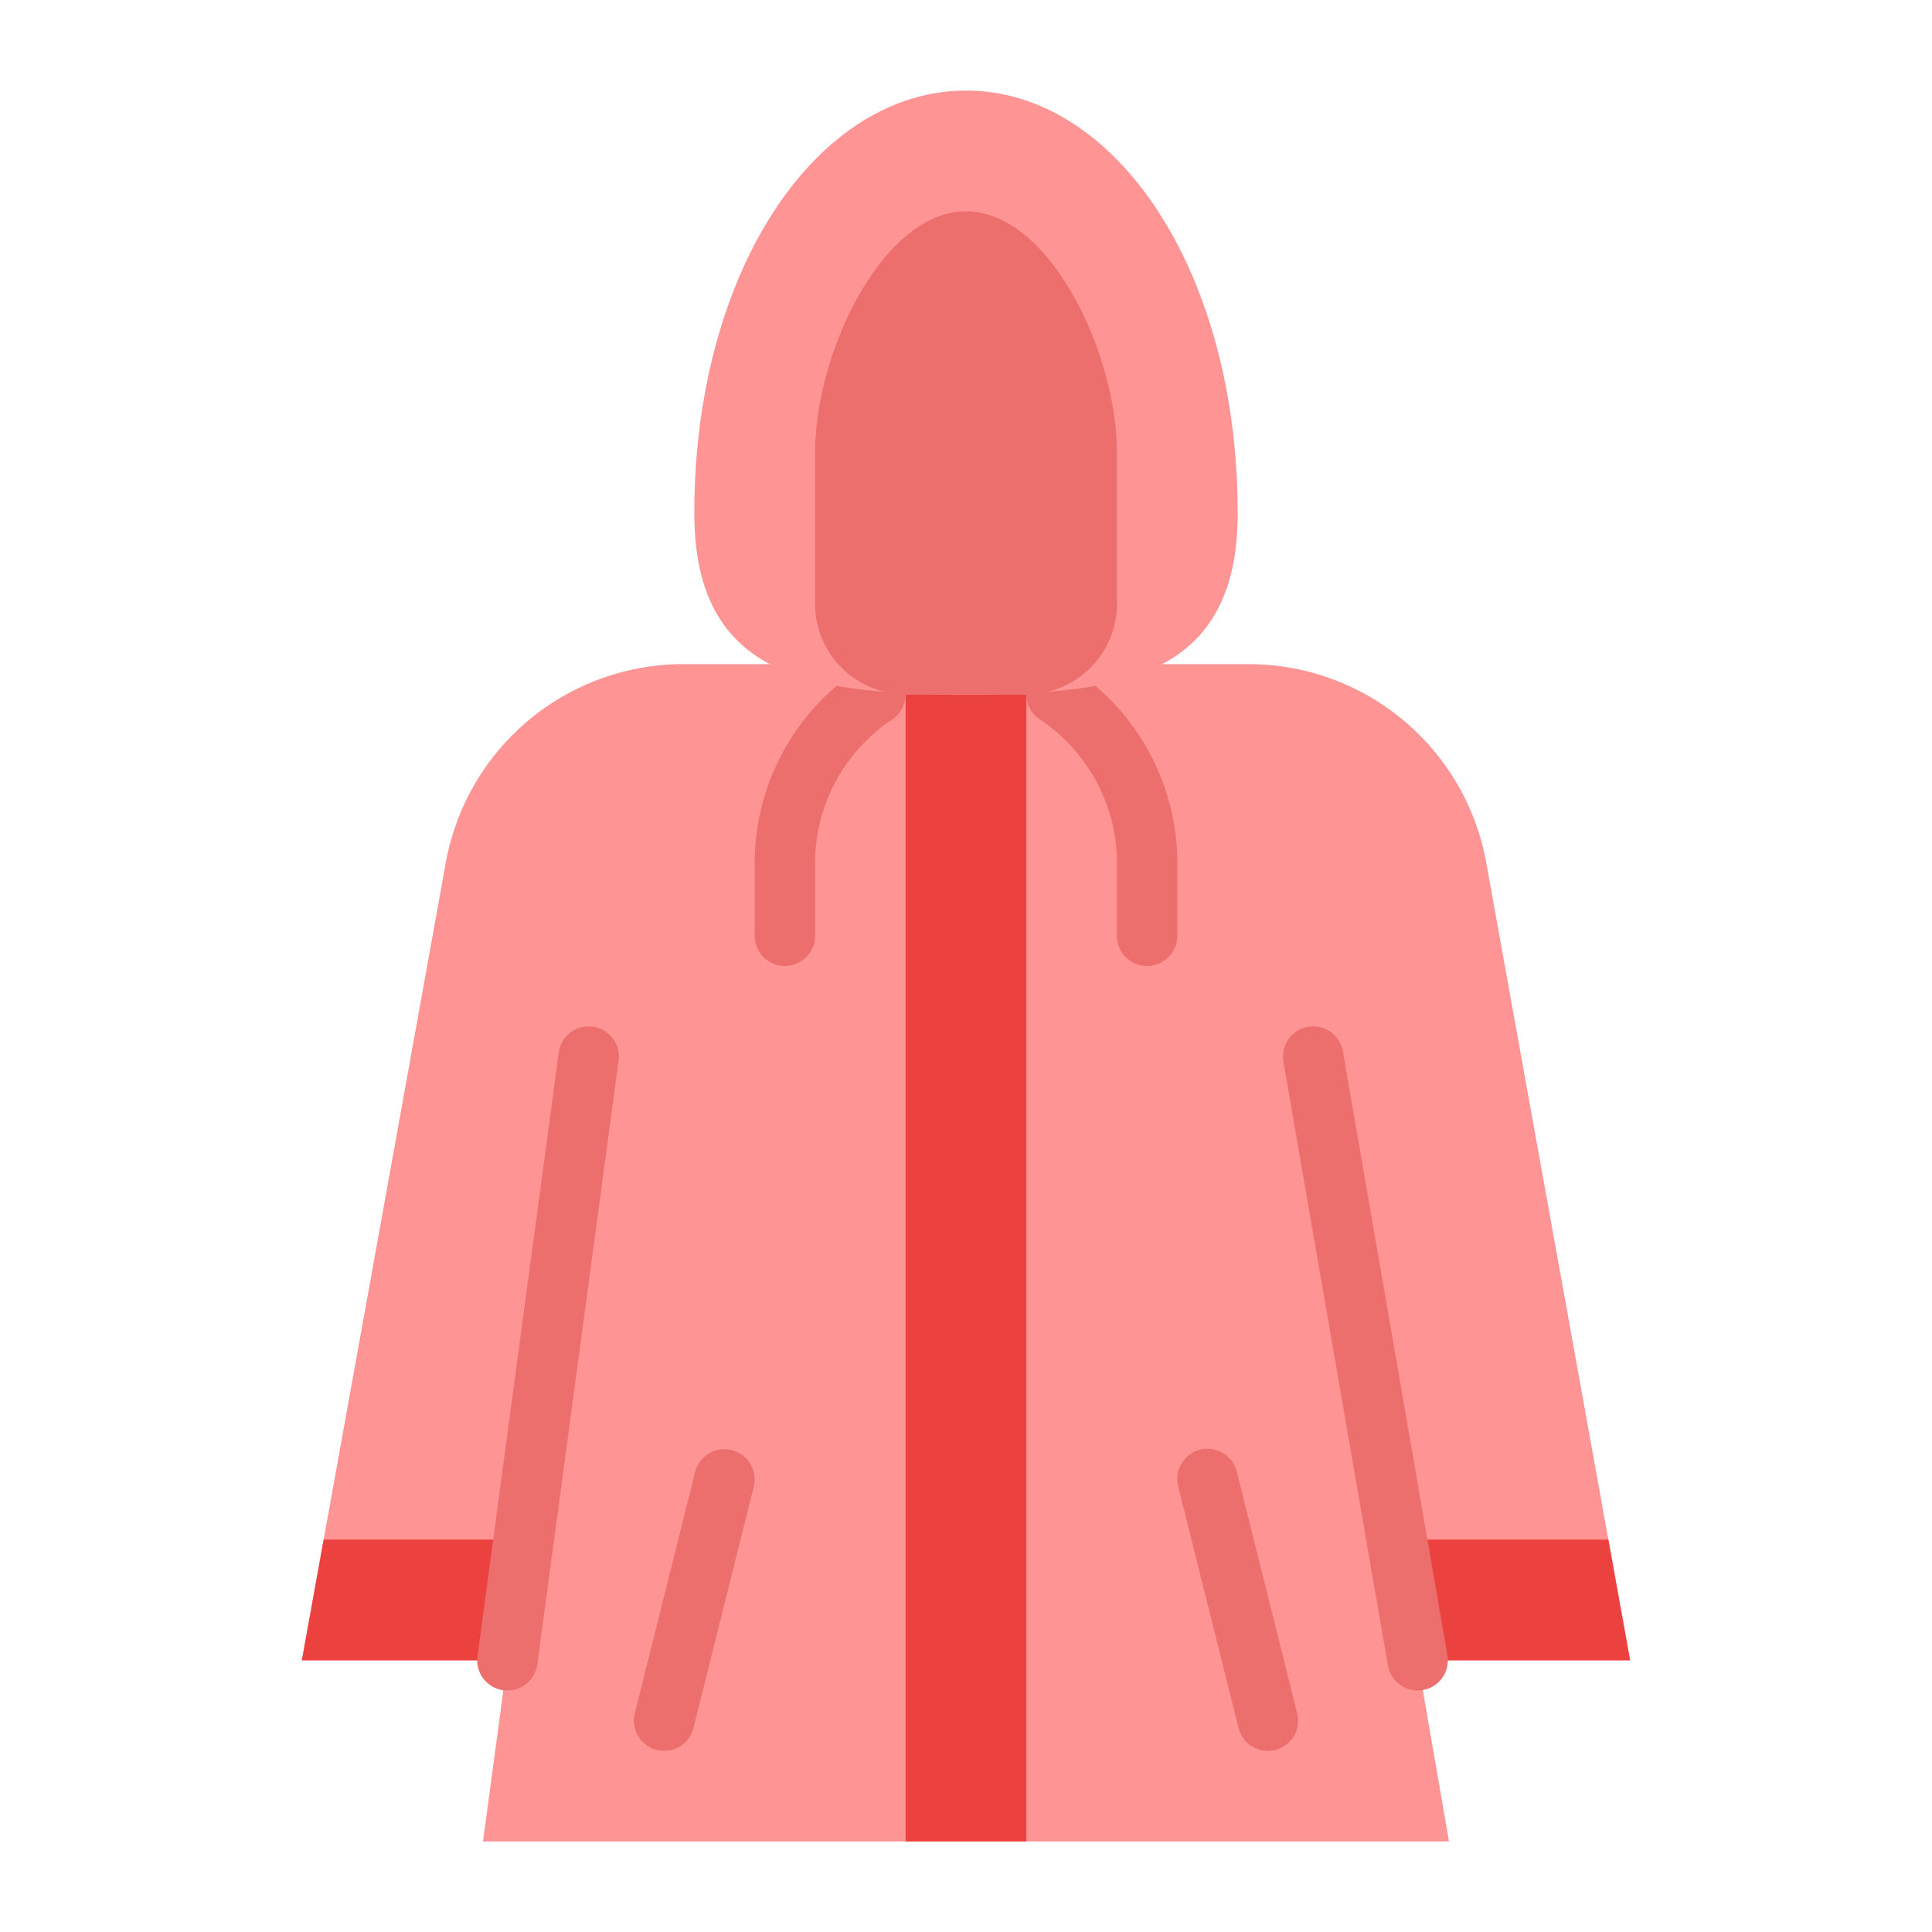 <svg id="Flat" height="512" viewBox="0 0 512 512" width="512" xmlns="http://www.w3.org/2000/svg"><path d="m376 440h56l-38.211-211.794a64 64 0 0 0 -62.904-52.206h-149.77a64 64 0 0 0 -62.9 52.206l-38.215 211.794h54.462l-6.462 48h256l-8.308-48z" fill="#ff9494"/><path d="m240 184h32v304h-32z" fill="#eb423f"/><g fill="#ed6f6d"><path d="m208 256a8 8 0 0 1 -8-8v-19.155a61.775 61.775 0 0 1 27.562-51.5 8 8 0 0 1 8.876 13.312 45.807 45.807 0 0 0 -20.438 38.188v19.155a8 8 0 0 1 -8 8z"/><path d="m304 256a8 8 0 0 1 -8-8v-19.155a45.807 45.807 0 0 0 -20.438-38.189 8 8 0 1 1 8.876-13.312 61.775 61.775 0 0 1 27.562 51.501v19.155a8 8 0 0 1 -8 8z"/><path d="m176.006 464a8.008 8.008 0 0 1 -7.767-9.942l16-64a8 8 0 0 1 15.522 3.88l-16 64a8 8 0 0 1 -7.755 6.062z"/><path d="m335.994 464a8 8 0 0 1 -7.755-6.062l-16-64a8 8 0 1 1 15.522-3.88l16 64a8.008 8.008 0 0 1 -7.767 9.942z"/></g><path d="m432 440h-56v-32h50.23z" fill="#eb423f"/><path d="m80 440h56v-32h-50.23z" fill="#eb423f"/><path d="m328 136c0 44.183-32.235 48-72 48s-72-3.817-72-48c0-64 32.235-112 72-112s72 48 72 112z" fill="#ff9494"/><path d="m256 56c-22.091 0-40 37.49-40 64v40a24 24 0 0 0 24 24h32a24 24 0 0 0 24-24v-40c0-26.51-17.909-64-40-64" fill="#ed6f6d"/><path d="m134.472 448a8 8 0 0 1 -7.939-9.068l21.538-160a8 8 0 0 1 15.858 2.134l-21.538 160a8 8 0 0 1 -7.919 6.934z" fill="#ed6f6d"/><path d="m375.683 448a8 8 0 0 1 -7.873-6.637l-27.693-160a8 8 0 1 1 15.766-2.728l27.692 160a8 8 0 0 1 -7.892 9.365z" fill="#ed6f6d"/></svg>